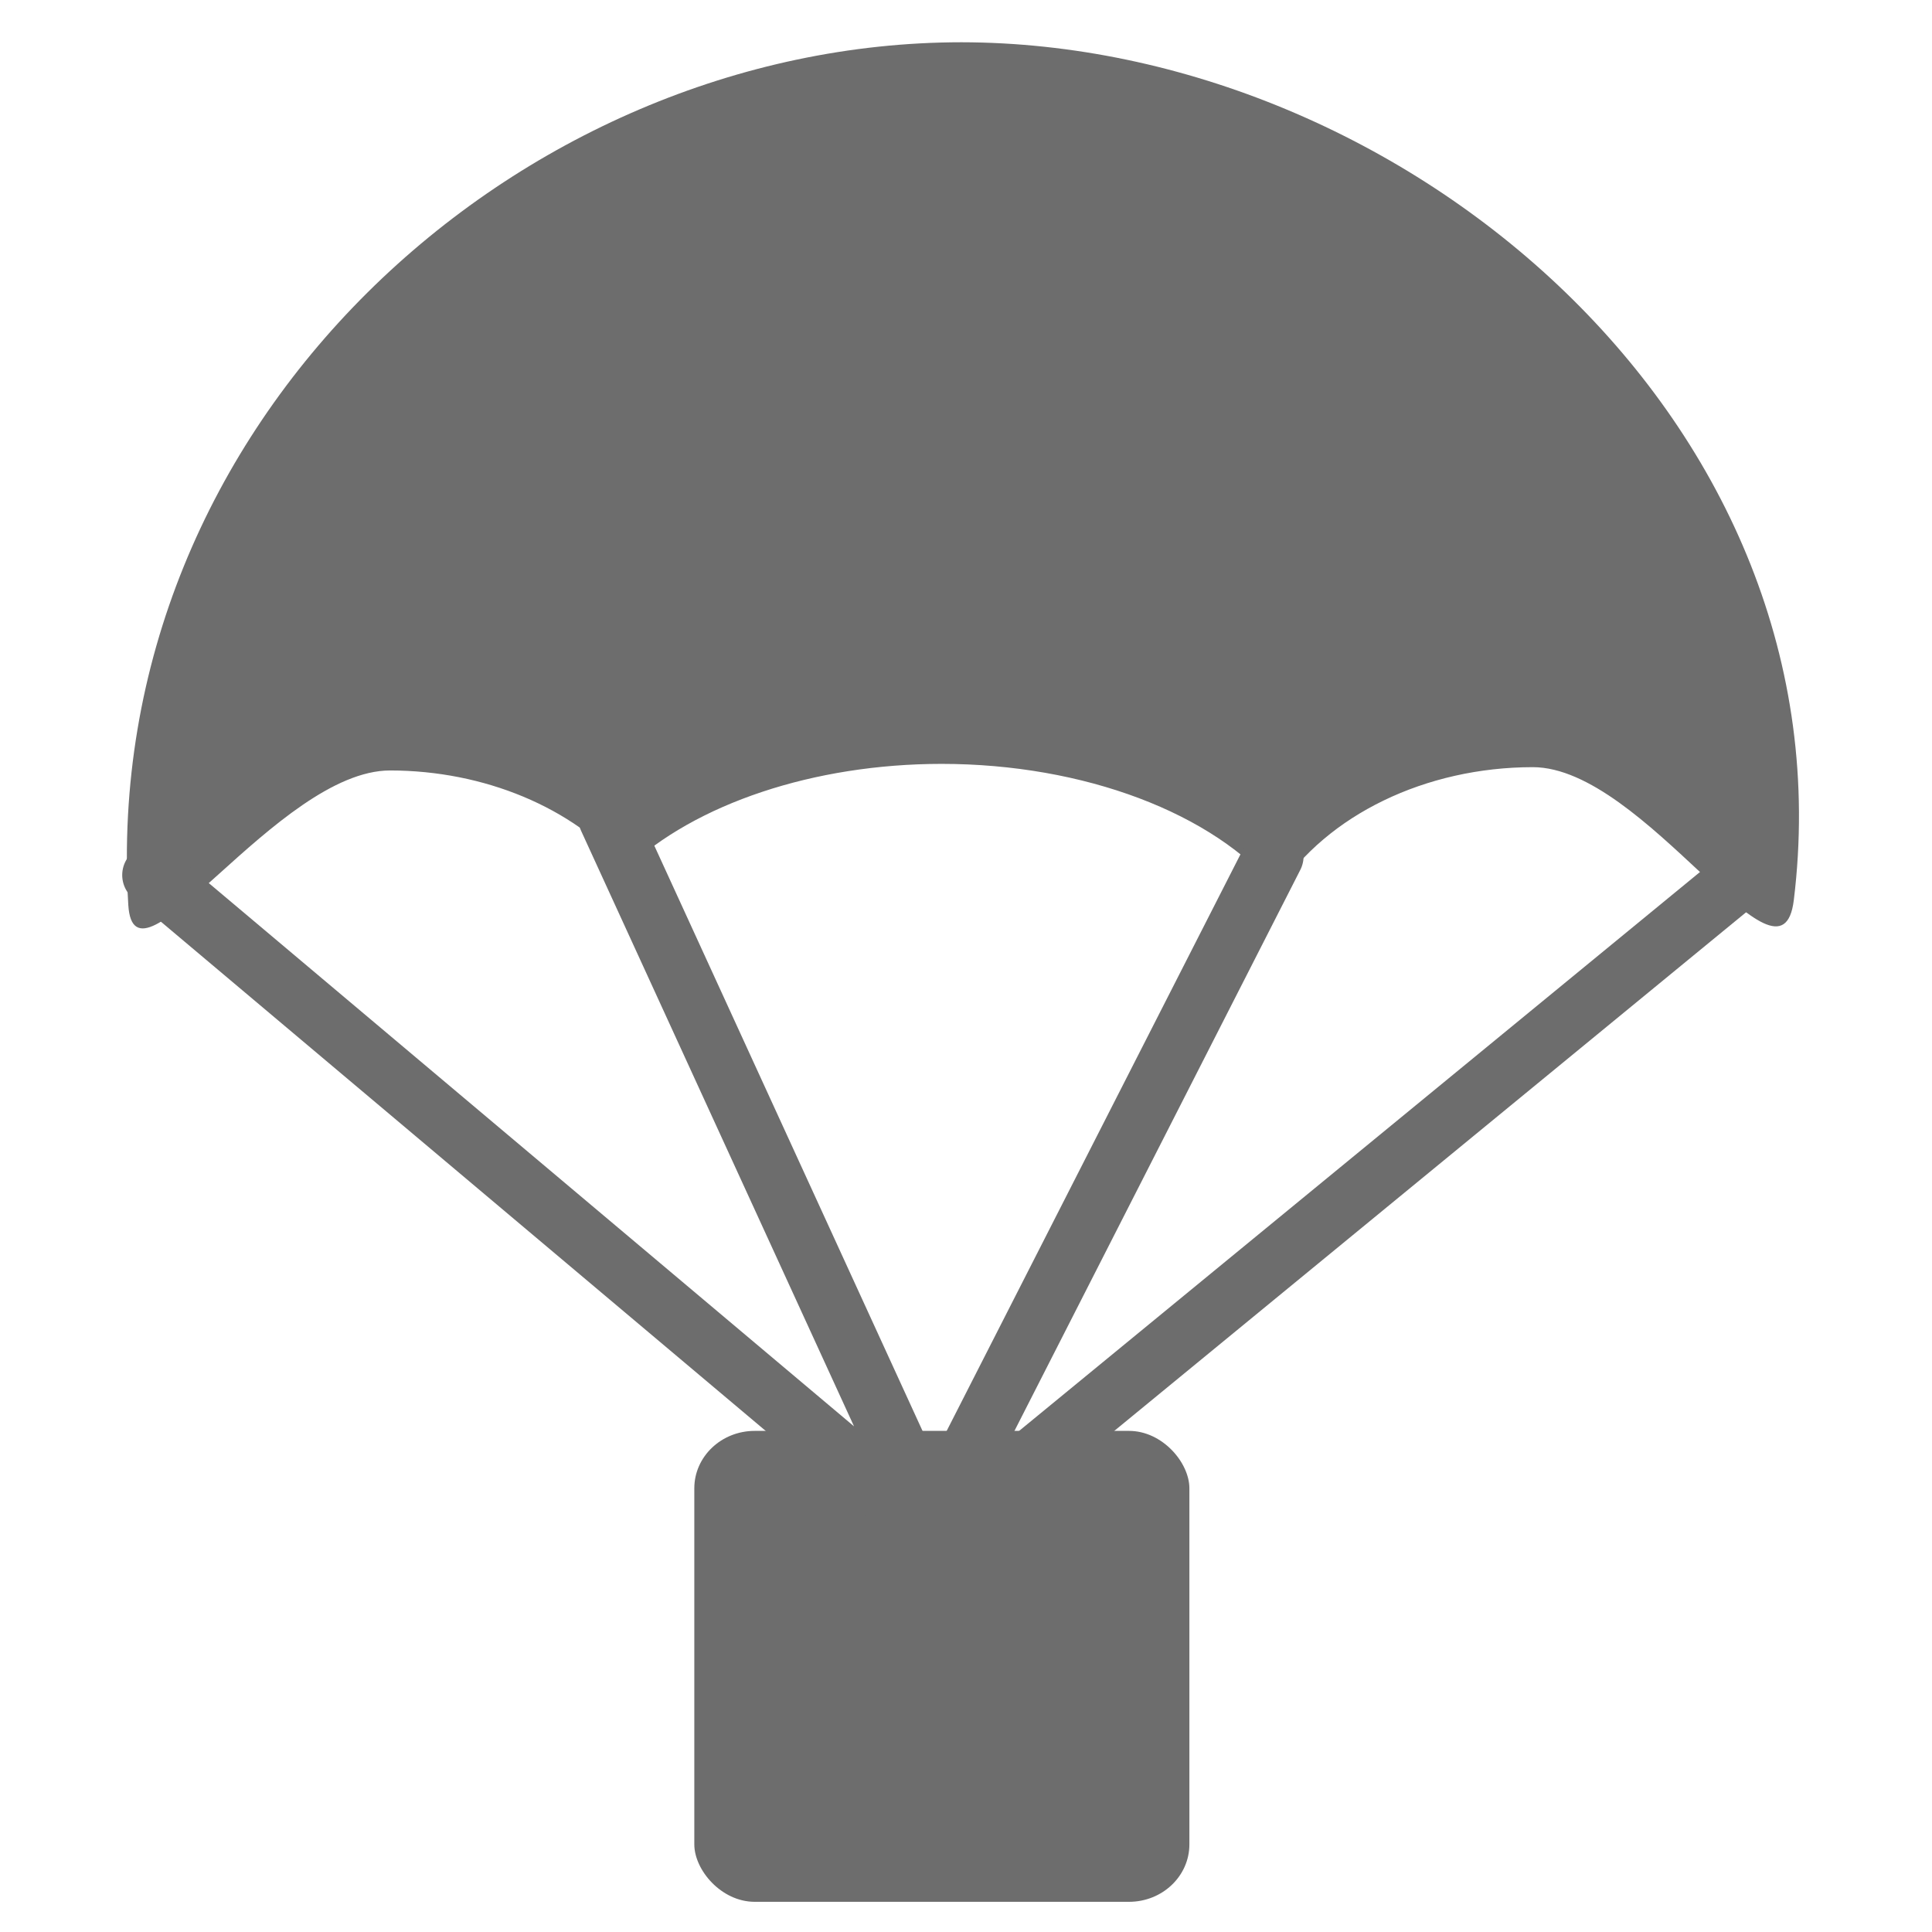 <svg xmlns="http://www.w3.org/2000/svg" width="128pt" height="128pt" viewBox="0 0 160 160"><g transform="translate(0 -892.362)"><path style="isolation:auto;mix-blend-mode:normal" d="M79.625 895.862c-36.794.02-71.41 31.46-69 71.443.48 7.968 12.349-11.128 21.682-11.137 7.792.009 15.089 3.052 19.547 8.155 5.736-5.419 15.567-8.693 26.12-8.7 11.777.003 22.545 4.066 27.833 10.501 4.114-6.282 12.256-10.223 21.136-10.229 9.272.01 20.56 19.587 21.612 11.014 4.85-39.544-32.296-70.997-68.93-71.047z" color="#000" overflow="visible" fill="#6d6d6d" fill-rule="evenodd"/><rect style="isolation:auto;mix-blend-mode:normal" width="41" height="39" x="57.5" y="1010.862" rx="5" ry="4.756" color="#000" overflow="visible" fill="#6d6d6d" fill-rule="evenodd"/><path d="M12.621 964.832l64.998 54.725m67.113-54.984l-67.207 55.167m-27.129-59.618l27.263 59.49m27.798-56.343l-27.252 53.484" fill="none" stroke="#6d6d6d" stroke-width="5" stroke-linecap="round" stroke-linejoin="round"/></g></svg>
